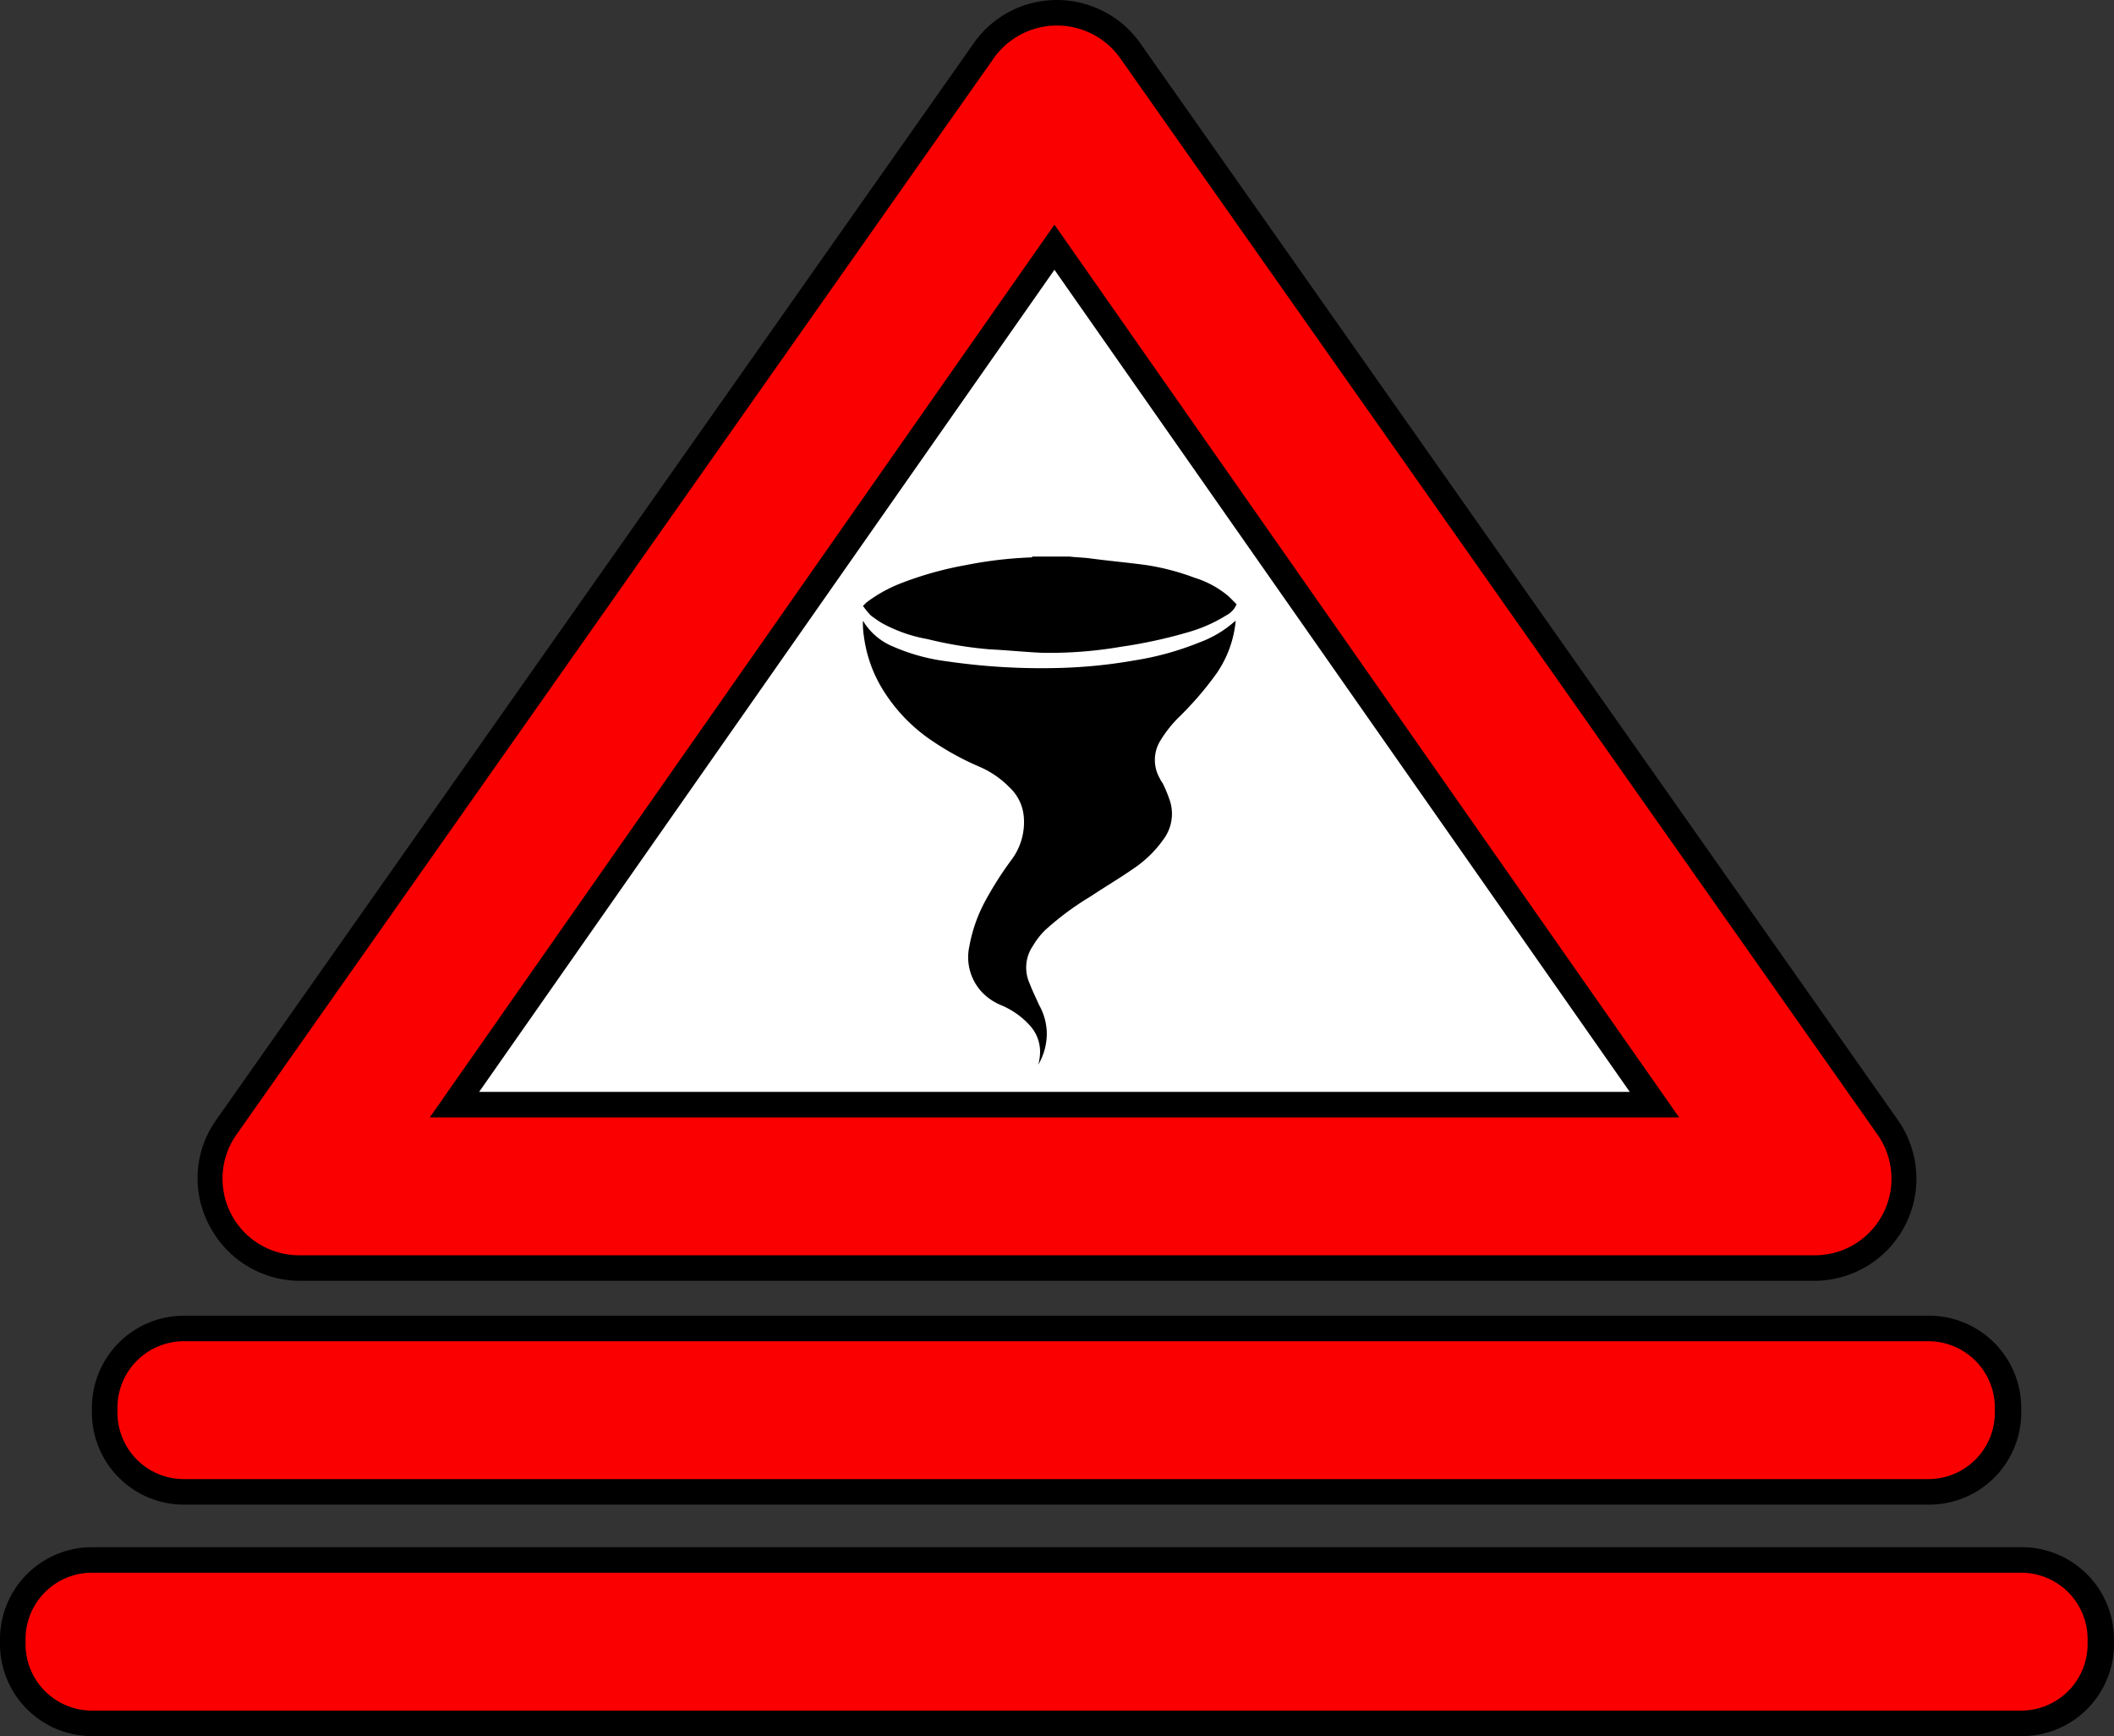 <svg id="Layer_1" xmlns="http://www.w3.org/2000/svg" viewBox="0 0 248.4 204"><rect x="0" y="0" width="248.4" height="204" fill="#333333" stroke="none"/><defs><style>.cls-1{fill:#fff;}.cls-2{fill:#fa0000;}</style></defs><title>TOR</title><g id="White_interior"><polygon class="cls-1" points="124.2 22.5 43.9 134 204.5 134 124.2 22.5"/></g><path class="cls-2" d="M37.7,174.7a10.48,10.48,0,0,1-9.3-5.7,10.67,10.67,0,0,1,.7-10.9l89-126.5a10.48,10.48,0,0,1,8.6-4.5,10.23,10.23,0,0,1,8.6,4.5l89,126.5a10.57,10.57,0,0,1-8.6,16.6Zm159.2-19.3L126.4,54.7,55.9,155.4Z" transform="translate(-3.4 -25.6)"/><path d="M127.6,28.6a9.1,9.1,0,0,1,7.4,3.8l89,126.5a9,9,0,0,1-7.4,14.2H38.6a9,9,0,0,1-7.4-14.2l89-126.5a9.1,9.1,0,0,1,7.4-3.8M53.9,156.9H200.7L127.3,52,53.9,156.9M127.6,25.6a11.91,11.91,0,0,0-9.8,5.1l-89,126.5a11.81,11.81,0,0,0-.8,12.4,12,12,0,0,0,10.6,6.5h178a12,12,0,0,0,9.8-18.9l-89-126.5a12,12,0,0,0-9.8-5.1ZM59.7,153.9l67.6-96.6,67.6,96.6Z" transform="translate(-3.4 -25.6)"/><path class="cls-2" d="M24.9,200.9a9.35,9.35,0,0,1-9.3-9.3V191a9.35,9.35,0,0,1,9.3-9.3H230a9.35,9.35,0,0,1,9.3,9.3v.6a9.35,9.35,0,0,1-9.3,9.3Z" transform="translate(-3.4 -25.6)"/><path d="M230,183.2a7.81,7.81,0,0,1,7.8,7.8v.6a7.81,7.81,0,0,1-7.8,7.8H25a7.81,7.81,0,0,1-7.8-7.8V191a7.81,7.81,0,0,1,7.8-7.8H230m0-3H25A10.82,10.82,0,0,0,14.2,191v.6A10.82,10.82,0,0,0,25,202.4H230.1a10.82,10.82,0,0,0,10.8-10.8V191A10.84,10.84,0,0,0,230,180.2Z" transform="translate(-3.4 -25.6)"/><path class="cls-2" d="M14.1,228.1a9.35,9.35,0,0,1-9.3-9.3v-.6a9.35,9.35,0,0,1,9.3-9.3H240.9a9.35,9.35,0,0,1,9.3,9.3v.6a9.35,9.35,0,0,1-9.3,9.3Z" transform="translate(-3.4 -25.6)"/><path d="M240.9,210.4a7.81,7.81,0,0,1,7.8,7.8v.6a7.81,7.81,0,0,1-7.8,7.8H14.2a7.81,7.81,0,0,1-7.8-7.8v-.6a7.81,7.81,0,0,1,7.8-7.8H240.9m0-3H14.2A10.82,10.82,0,0,0,3.4,218.2v.6a10.82,10.82,0,0,0,10.8,10.8H241a10.82,10.82,0,0,0,10.8-10.8v-.6a10.84,10.84,0,0,0-10.9-10.8Z" transform="translate(-3.4 -25.6)"/><path d="M129.1,91c.8.1,1.5.1,2.3.2,2.2.3,4.5.5,6.7.8a28.17,28.17,0,0,1,5.7,1.5,11.28,11.28,0,0,1,4,2.2l.9.9a2.56,2.56,0,0,1-1.2,1.3,17.53,17.53,0,0,1-4.2,1.9,57.08,57.08,0,0,1-8.2,1.8,49,49,0,0,1-9.4.7c-2-.1-4-.3-6-.4a46.29,46.29,0,0,1-7.3-1.2,17.39,17.39,0,0,1-5.4-1.9,14.63,14.63,0,0,1-1.3-.9,10.63,10.63,0,0,1-.9-1.1l.4-.4a16.88,16.88,0,0,1,3.9-2.2,41,41,0,0,1,7.8-2.2,47.81,47.81,0,0,1,7.6-.9c.1,0,.2,0,.2-.1Z" transform="translate(-3.4 -25.6)"/><path d="M148.6,98.5a12.92,12.92,0,0,1-2.3,6.3,38.85,38.85,0,0,1-4.2,4.9,14.38,14.38,0,0,0-2.4,3,4.33,4.33,0,0,0,0,4.4,2.19,2.19,0,0,0,.3.5,15.39,15.39,0,0,1,.8,1.9,5,5,0,0,1-.6,4.6,13.53,13.53,0,0,1-3.1,3.2c-1.8,1.3-3.7,2.4-5.5,3.6a34.26,34.26,0,0,0-5.4,4,8.62,8.62,0,0,0-1.4,1.8,4.52,4.52,0,0,0-.4,4.5c.3.8.7,1.6,1.1,2.5a7,7,0,0,1,.9,3.2,7.21,7.21,0,0,1-1,3.8,6,6,0,0,0,.2-1.2,4.56,4.56,0,0,0-1.1-3.3,9.43,9.43,0,0,0-3.5-2.5,6.62,6.62,0,0,1-2.2-1.5,6,6,0,0,1-1.5-5.4,17.79,17.79,0,0,1,1.8-5.2,40.66,40.66,0,0,1,3.1-4.9,7.37,7.37,0,0,0,1.5-5.1,5.32,5.32,0,0,0-1.7-3.5,11,11,0,0,0-3.5-2.4,32.86,32.86,0,0,1-5.5-3,19.72,19.72,0,0,1-5.7-5.8,15.83,15.83,0,0,1-2.4-6.6,9.15,9.15,0,0,1-.1-1.7c.1,0,.1,0,.1.1a7.43,7.43,0,0,0,3.5,2.9,22.88,22.88,0,0,0,6.2,1.7,76.7,76.7,0,0,0,12.7.8,59.81,59.81,0,0,0,9.4-.9,34.37,34.37,0,0,0,7.6-2.1,13,13,0,0,0,4.2-2.5A.1.1,0,0,0,148.6,98.5Z" transform="translate(-3.4 -25.6)"/></svg>